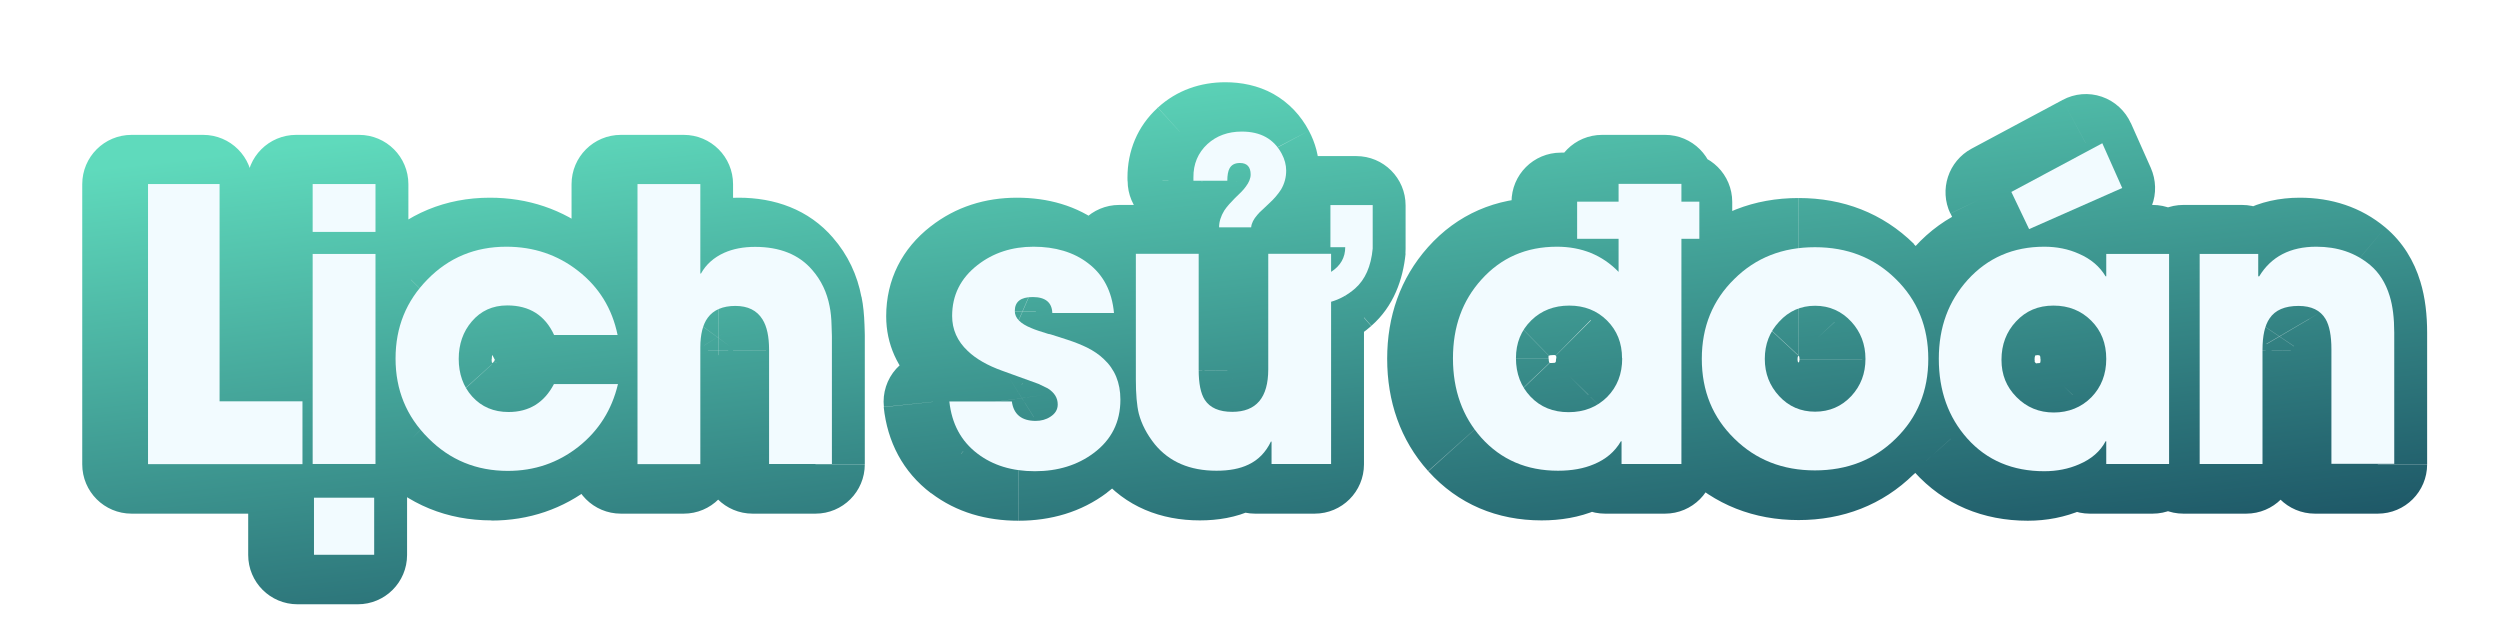 <svg width="152" height="39" viewBox="0 0 152 39" fill="none" xmlns="http://www.w3.org/2000/svg">
<g filter="url(#filter0_d_3812_15292)">
<path d="M8 27.23V10.2H12.35V23.41H17.39V27.23H8ZM18.01 13.11V10.2H21.83V13.11H18.01ZM18.01 27.23V14.46H21.83V27.23H18.01ZM18.09 32.74V29.27H21.75V32.74H18.09ZM36.57 22.37C36.2 23.93 35.4 25.2 34.16 26.18C32.92 27.15 31.5 27.64 29.88 27.64C27.97 27.64 26.36 26.98 25.04 25.65C23.71 24.33 23.05 22.72 23.05 20.81C23.05 18.9 23.7 17.31 24.99 16C26.29 14.67 27.89 14.01 29.79 14.01C31.44 14.01 32.9 14.5 34.15 15.48C35.42 16.47 36.22 17.77 36.55 19.38H32.69C32.14 18.18 31.19 17.58 29.84 17.58C28.95 17.58 28.23 17.91 27.68 18.56C27.16 19.17 26.89 19.93 26.89 20.83C26.89 21.73 27.16 22.51 27.71 23.12C28.28 23.75 29.02 24.06 29.92 24.06C31.17 24.06 32.09 23.49 32.68 22.36H36.57V22.37ZM45.76 27.23V20.29C45.76 19.49 45.63 18.87 45.36 18.44C45.02 17.89 44.47 17.62 43.71 17.62C42.95 17.62 42.38 17.86 42.03 18.34C41.73 18.75 41.58 19.35 41.58 20.15V27.24H37.76V10.2H41.58V15.64H41.62C41.93 15.08 42.41 14.66 43.04 14.38C43.58 14.14 44.2 14.02 44.92 14.02C46.43 14.02 47.59 14.49 48.39 15.42C48.94 16.05 49.29 16.79 49.45 17.63C49.52 17.97 49.56 18.36 49.57 18.82C49.57 19 49.58 19.21 49.59 19.45V27.22H45.77L45.76 27.23ZM67.12 23.32C67.12 24.68 66.58 25.76 65.49 26.57C64.51 27.3 63.32 27.67 61.92 27.67C60.52 27.67 59.36 27.31 58.43 26.6C57.43 25.84 56.87 24.79 56.72 23.43H60.52C60.63 24.22 61.12 24.61 61.97 24.61C62.3 24.61 62.6 24.53 62.86 24.36C63.16 24.17 63.31 23.92 63.31 23.61C63.31 23.21 63.11 22.89 62.7 22.63L62.14 22.36L59.93 21.56C59.04 21.24 58.34 20.84 57.84 20.36C57.2 19.76 56.89 19.05 56.89 18.23C56.89 16.96 57.41 15.93 58.44 15.13C59.39 14.39 60.53 14.02 61.84 14.02C63.15 14.02 64.28 14.35 65.15 15.02C66.09 15.73 66.61 16.74 66.73 18.05H62.98C62.96 17.41 62.56 17.08 61.79 17.08C61.06 17.08 60.7 17.36 60.7 17.93C60.7 18.36 61.04 18.7 61.71 18.97C61.93 19.07 62.28 19.18 62.73 19.32C62.77 19.32 62.82 19.34 62.88 19.35L63.91 19.68C64.37 19.83 64.76 19.99 65.09 20.15C65.49 20.35 65.83 20.58 66.11 20.85C66.78 21.47 67.12 22.29 67.12 23.31V23.32ZM77.2 9.38C77.2 9.79 77.1 10.17 76.89 10.53C76.8 10.67 76.69 10.82 76.56 10.97C76.46 11.09 76.33 11.22 76.18 11.36L75.8 11.72C75.65 11.85 75.53 11.97 75.45 12.07C75.22 12.33 75.09 12.59 75.07 12.83H73.12C73.12 12.49 73.23 12.15 73.43 11.82C73.51 11.69 73.62 11.56 73.74 11.42C73.83 11.32 73.95 11.19 74.09 11.05L74.45 10.7C74.58 10.57 74.68 10.45 74.75 10.35C74.94 10.1 75.04 9.85 75.04 9.62C75.04 9.16 74.82 8.92 74.39 8.92C74.08 8.92 73.87 9.03 73.75 9.26C73.67 9.41 73.62 9.66 73.62 10H71.56V9.8C71.55 8.98 71.84 8.3 72.41 7.77C72.97 7.26 73.67 7.01 74.5 7.01C75.65 7.01 76.45 7.46 76.93 8.36C77.11 8.7 77.2 9.04 77.2 9.39V9.38ZM79.93 17.37V27.23H76.31V25.87H76.27C75.96 26.52 75.5 26.99 74.9 27.27C74.38 27.52 73.74 27.64 72.96 27.64C71.34 27.64 70.08 27.1 69.21 26.03C68.73 25.43 68.41 24.81 68.24 24.17C68.12 23.68 68.06 22.99 68.06 22.09V14.45H71.88V21.51C71.88 22.33 72 22.94 72.25 23.33C72.57 23.82 73.13 24.06 73.92 24.06C75.38 24.06 76.11 23.2 76.11 21.47V14.45H79.93V15.55C80.51 15.18 80.79 14.67 80.79 14.05H79.89V11.49H82.46V14.13C82.36 15.22 82 16.02 81.39 16.56C80.94 16.95 80.45 17.22 79.92 17.37H79.93ZM97.62 20.79C97.62 19.87 97.32 19.11 96.71 18.5C96.1 17.89 95.33 17.59 94.41 17.59C93.49 17.59 92.71 17.89 92.1 18.49C91.48 19.1 91.17 19.86 91.17 20.79C91.17 21.72 91.47 22.51 92.06 23.13C92.66 23.76 93.43 24.07 94.37 24.07C95.31 24.07 96.1 23.76 96.72 23.14C97.33 22.52 97.63 21.74 97.63 20.79H97.62ZM101.23 13.54V27.23H97.59V25.85H97.55C97.18 26.49 96.63 26.95 95.9 27.25C95.29 27.51 94.56 27.64 93.73 27.64C91.82 27.64 90.27 26.97 89.07 25.64C87.92 24.35 87.34 22.74 87.34 20.81C87.34 18.88 87.91 17.31 89.06 16.03C90.26 14.69 91.79 14.02 93.66 14.02C95.17 14.02 96.42 14.53 97.41 15.55V13.54H94.89V11.28H97.41V10.2H101.23V11.28H102.32V13.54H101.23ZM116.24 20.84C116.24 22.79 115.58 24.4 114.26 25.69C112.95 26.98 111.31 27.62 109.35 27.62C107.39 27.62 105.76 26.98 104.45 25.69C103.13 24.4 102.47 22.79 102.47 20.84C102.47 18.89 103.13 17.26 104.45 15.98C105.75 14.69 107.38 14.05 109.35 14.05C111.32 14.05 112.95 14.69 114.26 15.98C115.58 17.27 116.24 18.89 116.24 20.84ZM112.42 20.84C112.42 19.96 112.13 19.2 111.56 18.58C110.97 17.94 110.23 17.61 109.36 17.61C108.49 17.61 107.76 17.93 107.17 18.58C106.59 19.2 106.3 19.95 106.3 20.84C106.3 21.73 106.59 22.47 107.17 23.1C107.76 23.74 108.49 24.05 109.36 24.05C110.23 24.05 110.97 23.73 111.56 23.1C112.14 22.47 112.42 21.72 112.42 20.84ZM127.06 27.23V25.85H127.02C126.7 26.46 126.16 26.93 125.41 27.25C124.77 27.53 124.06 27.67 123.29 27.67C121.36 27.67 119.8 27.01 118.61 25.68C117.46 24.39 116.88 22.78 116.88 20.84C116.88 18.9 117.47 17.33 118.64 16.03C119.86 14.69 121.41 14.02 123.29 14.02C124.05 14.02 124.76 14.16 125.4 14.45C126.12 14.76 126.66 15.22 127.02 15.82H127.06V14.46H130.88V27.23H127.06ZM127.06 20.84C127.06 19.9 126.76 19.13 126.15 18.52C125.54 17.91 124.78 17.6 123.85 17.6C122.92 17.6 122.17 17.92 121.57 18.57C120.99 19.19 120.69 19.97 120.69 20.89C120.69 21.81 120.99 22.54 121.6 23.16C122.22 23.79 122.98 24.1 123.87 24.1C124.76 24.1 125.55 23.79 126.16 23.17C126.76 22.55 127.06 21.77 127.06 20.85V20.84ZM122.37 12.94L121.29 10.68L126.82 7.72L128.03 10.44L122.37 12.94ZM140.75 27.23V20.26C140.75 19.43 140.63 18.81 140.39 18.41C140.08 17.89 139.54 17.62 138.75 17.62C137.92 17.62 137.33 17.87 136.99 18.38C136.7 18.8 136.56 19.44 136.56 20.29V27.23H132.74V14.46H136.3V15.82H136.36C137.09 14.62 138.25 14.02 139.83 14.02C141.13 14.02 142.22 14.39 143.1 15.13C143.65 15.59 144.05 16.22 144.29 17.01C144.48 17.62 144.57 18.37 144.57 19.24V27.22H140.75V27.23Z" fill="#FFF8F2"/>
<path d="M8 27.23H5C5 28.89 6.34 30.23 8 30.23V27.23ZM8 10.2V7.2C6.34 7.2 5 8.54 5 10.2H8ZM12.35 10.2H15.35C15.35 8.54 14.01 7.2 12.35 7.2V10.2ZM12.35 23.41H9.35C9.35 25.07 10.69 26.41 12.35 26.41V23.41ZM17.39 23.41H20.39C20.39 21.75 19.05 20.41 17.39 20.41V23.41ZM17.39 27.23V30.23C19.05 30.23 20.39 28.89 20.39 27.23H17.39ZM11 27.23V10.2H5V27.23H11ZM8 13.2H12.35V7.2H8V13.2ZM9.35 10.2V23.41H15.35V10.2H9.35ZM12.35 26.41H17.39V20.41H12.35V26.41ZM14.39 23.41V27.23H20.39V23.41H14.39ZM17.39 24.23H8V30.23H17.39V24.23ZM18.01 13.11H15.01C15.01 14.77 16.35 16.11 18.01 16.11V13.11ZM18.01 10.2V7.2C16.35 7.2 15.01 8.54 15.01 10.2H18.01ZM21.83 10.2H24.83C24.83 8.54 23.49 7.2 21.83 7.2V10.2ZM21.83 13.11V16.11C23.49 16.11 24.83 14.77 24.83 13.11H21.83ZM18.01 27.23H15.01C15.01 28.89 16.35 30.23 18.01 30.23V27.23ZM18.01 14.46V11.46C16.35 11.46 15.01 12.8 15.01 14.46H18.01ZM21.83 14.46H24.83C24.83 12.8 23.49 11.46 21.83 11.46V14.46ZM21.83 27.23V30.23C23.49 30.23 24.83 28.89 24.83 27.23H21.83ZM18.09 32.74H15.09C15.09 34.4 16.43 35.74 18.09 35.74V32.74ZM18.09 29.27V26.27C16.43 26.27 15.09 27.61 15.09 29.27H18.09ZM21.75 29.27H24.75C24.75 27.61 23.41 26.27 21.75 26.27V29.27ZM21.75 32.74V35.74C23.41 35.74 24.75 34.4 24.75 32.74H21.75ZM21.01 13.11V10.2H15.01V13.11H21.01ZM18.01 13.2H21.83V7.2H18.01V13.2ZM18.83 10.2V13.11H24.83V10.2H18.83ZM21.83 10.11H18.01V16.11H21.83V10.11ZM21.01 27.23V14.46H15.01V27.23H21.01ZM18.01 17.46H21.83V11.46H18.01V17.46ZM18.83 14.46V27.23H24.83V14.46H18.83ZM21.83 24.23H18.01V30.23H21.83V24.23ZM21.09 32.74V29.27H15.09V32.74H21.09ZM18.09 32.27H21.75V26.27H18.09V32.27ZM18.75 29.27V32.74H24.75V29.27H18.75ZM21.75 29.74H18.09V35.74H21.75V29.74ZM36.57 22.37L39.49 23.06C39.7 22.17 39.49 21.23 38.92 20.51C38.35 19.79 37.48 19.37 36.57 19.37V22.37ZM25.04 25.65L27.17 23.53H27.16L25.04 25.65ZM24.99 16.01L27.12 18.12L24.98 16.01H24.99ZM34.15 15.49L32.3 17.85C32.3 17.85 32.3 17.85 32.31 17.85L34.15 15.48V15.49ZM36.55 19.39V22.39C37.45 22.39 38.3 21.98 38.87 21.29C39.44 20.59 39.67 19.67 39.48 18.79L36.54 19.39H36.55ZM32.69 19.39L29.97 20.65C30.46 21.71 31.52 22.39 32.69 22.39V19.39ZM27.68 18.57L29.96 20.52C29.96 20.52 29.97 20.51 29.98 20.5L27.68 18.57ZM27.71 23.13L25.48 25.14L27.7 23.13H27.71ZM32.69 22.37V19.37C31.57 19.37 30.55 19.99 30.03 20.98L32.69 22.37ZM33.65 21.69C33.44 22.6 33 23.27 32.3 23.83L36.02 28.54C37.8 27.13 38.98 25.28 39.5 23.07L33.66 21.69H33.65ZM32.3 23.83C31.61 24.37 30.84 24.65 29.88 24.65V30.65C32.15 30.65 34.24 29.95 36.02 28.55L32.31 23.84L32.3 23.83ZM29.88 24.64C28.75 24.64 27.91 24.28 27.17 23.54L22.92 27.77C24.81 29.68 27.2 30.64 29.89 30.64V24.64H29.88ZM27.15 23.53C26.4 22.79 26.05 21.95 26.05 20.82H20.05C20.05 23.51 21.02 25.89 22.92 27.79L27.15 23.54V23.53ZM26.05 20.81C26.05 19.68 26.4 18.84 27.13 18.11L22.86 13.89C20.99 15.78 20.05 18.15 20.05 20.81H26.05ZM27.13 18.11C27.86 17.37 28.68 17.02 29.79 17.02V11.02C27.11 11.02 24.73 11.99 22.86 13.9L27.14 18.11H27.13ZM29.79 17.02C30.8 17.02 31.6 17.3 32.3 17.85L36 13.13C34.2 11.72 32.09 11.02 29.79 11.02V17.02ZM32.31 17.86C33 18.4 33.43 19.07 33.61 19.99L39.49 18.79C39.02 16.49 37.84 14.56 35.99 13.12L32.31 17.86ZM36.55 16.39H32.69V22.39H36.55V16.39ZM35.41 18.13C34.93 17.1 34.2 16.16 33.16 15.5C32.12 14.84 30.96 14.59 29.84 14.59V20.59C29.96 20.59 30.01 20.6 30.02 20.61C30.02 20.61 30 20.61 29.96 20.58C29.92 20.56 29.9 20.53 29.9 20.53C29.9 20.53 29.93 20.56 29.97 20.65L35.42 18.13H35.41ZM29.83 14.59C28.1 14.59 26.52 15.27 25.38 16.64L29.98 20.5C29.98 20.5 29.98 20.5 29.96 20.52C29.94 20.54 29.91 20.56 29.87 20.57C29.84 20.59 29.81 20.59 29.8 20.59C29.79 20.59 29.8 20.59 29.84 20.59V14.59H29.83ZM25.4 16.62C24.36 17.84 23.9 19.31 23.9 20.84H29.9C29.9 20.68 29.92 20.61 29.93 20.58C29.93 20.56 29.95 20.54 29.97 20.52L25.41 16.62H25.4ZM23.89 20.84C23.89 22.4 24.37 23.91 25.48 25.14L29.94 21.12C29.94 21.12 29.93 21.1 29.92 21.09C29.92 21.07 29.89 21 29.89 20.84H23.89ZM25.49 25.14C26.67 26.44 28.24 27.07 29.93 27.07V21.07C29.88 21.07 29.85 21.07 29.85 21.07C29.85 21.07 29.85 21.07 29.88 21.08C29.89 21.08 29.9 21.08 29.91 21.1C29.92 21.1 29.93 21.11 29.94 21.12C29.96 21.13 29.96 21.14 29.95 21.12L25.5 25.15L25.49 25.14ZM29.92 27.07C31.01 27.07 32.11 26.82 33.12 26.2C34.12 25.59 34.84 24.72 35.34 23.76L30.02 20.98C29.97 21.07 29.94 21.11 29.93 21.12C29.93 21.12 29.93 21.11 29.97 21.09C30 21.07 30.03 21.06 30.03 21.06C30.03 21.06 30 21.06 29.91 21.06V27.06L29.92 27.07ZM32.69 25.37H36.58V19.37H32.69V25.37ZM45.76 27.23H42.76C42.76 28.89 44.1 30.23 45.76 30.23V27.23ZM42.02 18.33L39.6 16.55L42.03 18.33H42.02ZM41.57 27.23V30.23C43.23 30.23 44.57 28.89 44.57 27.23H41.57ZM37.75 27.23H34.75C34.75 28.89 36.09 30.23 37.75 30.23V27.23ZM37.75 10.2V7.2C36.09 7.2 34.75 8.54 34.75 10.2H37.75ZM41.57 10.2H44.57C44.57 8.54 43.23 7.2 41.57 7.2V10.2ZM41.57 15.64H38.57C38.57 17.3 39.91 18.64 41.57 18.64V15.64ZM41.62 15.64V18.64C42.71 18.64 43.71 18.05 44.24 17.11L41.62 15.64ZM43.03 14.38L44.24 17.13L43.02 14.38H43.03ZM48.38 15.42L46.1 17.37C46.1 17.37 46.1 17.38 46.11 17.39L48.37 15.42H48.38ZM49.43 17.64L46.48 18.19C46.48 18.19 46.48 18.22 46.48 18.23L49.42 17.64H49.43ZM49.56 18.83L46.56 18.93C46.56 18.93 46.56 18.95 46.56 18.96L49.56 18.84V18.83ZM49.58 19.45H52.58C52.58 19.45 52.58 19.39 52.58 19.36L49.58 19.45ZM49.58 27.23V30.23C51.24 30.23 52.58 28.89 52.58 27.23H49.58ZM48.76 27.23V20.29H42.76V27.23H48.76ZM48.76 20.29C48.76 19.22 48.59 17.96 47.9 16.85L42.8 20.01C42.72 19.88 42.71 19.81 42.72 19.86C42.73 19.91 42.75 20.04 42.75 20.28H48.75L48.76 20.29ZM47.91 16.86C46.92 15.25 45.28 14.61 43.71 14.61V20.61C43.71 20.61 43.59 20.61 43.36 20.5C43.11 20.38 42.92 20.18 42.81 20L47.92 16.85L47.91 16.86ZM43.7 14.61C42.29 14.61 40.68 15.08 39.6 16.55L44.44 20.1C44.29 20.31 44.08 20.46 43.88 20.54C43.7 20.61 43.62 20.6 43.7 20.6V14.6V14.61ZM39.59 16.57C38.76 17.71 38.57 19.05 38.57 20.14H44.57C44.57 20.03 44.57 19.96 44.58 19.9C44.58 19.84 44.59 19.82 44.59 19.82C44.59 19.82 44.56 19.93 44.44 20.1L39.59 16.57ZM38.57 20.14V27.23H44.57V20.14H38.57ZM41.57 24.23H37.75V30.23H41.57V24.23ZM40.75 27.23V10.2H34.75V27.23H40.75ZM37.75 13.2H41.57V7.2H37.75V13.2ZM38.57 10.2V15.64H44.57V10.2H38.57ZM41.57 18.64H41.61V12.64H41.57V18.64ZM44.23 17.1C44.23 17.1 44.23 17.1 44.23 17.11L44.21 17.13C44.21 17.13 44.23 17.12 44.26 17.11L41.84 11.62C40.66 12.14 39.67 12.99 39.02 14.16L44.26 17.09L44.23 17.1ZM44.25 17.12C44.33 17.08 44.53 17.02 44.91 17.02V11.02C43.86 11.02 42.81 11.2 41.82 11.64L44.26 17.12H44.25ZM44.91 17.02C45.76 17.02 46 17.25 46.1 17.37L50.66 13.47C49.16 11.72 47.08 11.02 44.91 11.02V17.02ZM46.11 17.39C46.29 17.6 46.42 17.84 46.48 18.18L52.38 17.08C52.13 15.73 51.55 14.49 50.64 13.45L46.11 17.39ZM46.49 18.22C46.52 18.35 46.55 18.58 46.56 18.92L52.56 18.72C52.54 18.15 52.49 17.58 52.38 17.04L46.5 18.22H46.49ZM46.56 18.95C46.56 19.12 46.57 19.32 46.58 19.55L52.58 19.36C52.58 19.11 52.56 18.89 52.56 18.7L46.57 18.95H46.56ZM46.58 19.45V27.22H52.58V19.45H46.58ZM49.58 24.23H45.76V30.23H49.58V24.23ZM65.49 26.56L63.7 24.15L65.5 26.56H65.49ZM58.43 26.6L60.25 24.21L58.44 26.6H58.43ZM56.72 23.43V20.43C55.87 20.43 55.06 20.79 54.49 21.42C53.92 22.05 53.65 22.9 53.74 23.74L56.72 23.43ZM60.52 23.43L63.49 23.01C63.28 21.53 62.01 20.43 60.52 20.43V23.43ZM62.85 24.36L61.26 21.82L62.86 24.36H62.85ZM62.7 22.63L64.3 20.09C64.2 20.03 64.1 19.97 64 19.92L62.7 22.62V22.63ZM62.14 22.36L63.44 19.66C63.35 19.62 63.25 19.58 63.16 19.54L62.14 22.36ZM57.83 20.36L59.9 18.19C59.9 18.19 59.89 18.18 59.88 18.17L57.82 20.35L57.83 20.36ZM65.15 15.02L63.32 17.4H63.33L65.15 15.02ZM66.73 18.05V21.05C67.57 21.05 68.38 20.7 68.95 20.07C69.52 19.45 69.8 18.61 69.72 17.77L66.73 18.04V18.05ZM62.98 18.05L59.98 18.15C60.04 19.77 61.36 21.05 62.98 21.05V18.05ZM61.71 18.98L62.9 16.23C62.9 16.23 62.85 16.21 62.82 16.2L61.71 18.99V18.98ZM62.73 19.33L61.88 22.21C61.97 22.24 62.05 22.26 62.14 22.27L62.73 19.33ZM62.88 19.36L63.78 16.5C63.72 16.48 63.66 16.47 63.61 16.45L62.88 19.36ZM63.91 19.69L64.84 16.84C64.84 16.84 64.82 16.84 64.81 16.83L63.91 19.69ZM66.11 20.86L64.05 23.04C64.05 23.04 64.07 23.06 64.08 23.07L66.11 20.86ZM64.12 23.32C64.12 23.73 64.02 23.92 63.7 24.16L67.28 28.97C69.13 27.59 70.12 25.62 70.12 23.32H64.12ZM63.7 24.16C63.31 24.45 62.77 24.66 61.93 24.66V30.66C63.88 30.66 65.73 30.14 67.3 28.96L63.71 24.16H63.7ZM61.92 24.66C61.06 24.66 60.56 24.45 60.24 24.2L56.61 28.98C58.16 30.16 59.99 30.66 61.92 30.66V24.66ZM60.24 24.21C59.97 24 59.77 23.73 59.7 23.12L53.73 23.75C53.95 25.85 54.89 27.69 56.61 28.99L60.24 24.21ZM56.72 26.43H60.52V20.43H56.72V26.43ZM57.55 23.85C57.68 24.78 58.1 25.84 59.07 26.64C60.02 27.41 61.1 27.61 61.97 27.61V21.61C61.97 21.61 62.4 21.61 62.86 21.99C63.35 22.39 63.47 22.87 63.49 23.01L57.55 23.86V23.85ZM61.97 27.61C62.83 27.61 63.68 27.39 64.45 26.9L61.26 21.82C61.37 21.75 61.5 21.69 61.63 21.66C61.76 21.62 61.88 21.61 61.97 21.61V27.61ZM64.44 26.91C65.49 26.25 66.3 25.1 66.3 23.61H60.3C60.3 23.27 60.39 22.87 60.61 22.5C60.83 22.14 61.09 21.93 61.26 21.82L64.44 26.91ZM66.3 23.61C66.3 21.96 65.36 20.77 64.29 20.09L61.09 25.17C61 25.11 60.79 24.96 60.59 24.65C60.39 24.32 60.29 23.95 60.29 23.61H66.29H66.3ZM64 19.93L63.44 19.66L60.84 25.07L61.4 25.34L64 19.93ZM63.15 19.54L60.94 18.74L58.91 24.38L61.12 25.18L63.15 19.54ZM60.94 18.74C60.31 18.51 60.01 18.3 59.9 18.19L55.76 22.53C56.65 23.38 57.75 23.97 58.9 24.38L60.94 18.74ZM59.89 18.18L59.84 18.13C59.84 18.13 59.84 18.13 59.86 18.16C59.86 18.18 59.88 18.2 59.88 18.22C59.88 18.24 59.88 18.24 59.88 18.23H53.88C53.88 19.94 54.58 21.42 55.78 22.55L59.89 18.18ZM59.88 18.23C59.88 17.93 59.94 17.76 60.27 17.5L56.59 12.76C54.85 14.11 53.88 16 53.88 18.23H59.88ZM60.27 17.5C60.64 17.21 61.11 17.02 61.83 17.02V11.02C59.91 11.02 58.11 11.57 56.58 12.77L60.27 17.5ZM61.83 17.02C62.66 17.02 63.08 17.22 63.32 17.4L66.97 12.64C65.47 11.49 63.68 11.02 61.83 11.02V17.02ZM63.33 17.41C63.51 17.55 63.69 17.74 63.74 18.33L69.71 17.78C69.52 15.74 68.64 13.92 66.95 12.63L63.32 17.41H63.33ZM66.73 15.05H62.98V21.05H66.73V15.05ZM65.98 17.95C65.95 17 65.6 15.85 64.56 15C63.61 14.23 62.53 14.09 61.79 14.09V20.09C61.79 20.09 61.67 20.09 61.5 20.04C61.32 19.99 61.05 19.88 60.77 19.66C60.13 19.14 59.99 18.46 59.98 18.16L65.98 17.95ZM61.79 14.08C61.12 14.08 60.06 14.2 59.12 14.93C58.04 15.77 57.7 16.96 57.7 17.93H63.7C63.7 18.1 63.67 18.39 63.53 18.73C63.38 19.09 63.13 19.41 62.82 19.65C62.52 19.88 62.24 19.99 62.07 20.03C61.9 20.07 61.79 20.07 61.79 20.07V14.07V14.08ZM57.7 17.94C57.7 20.32 59.66 21.39 60.6 21.77L62.83 16.2C62.71 16.15 62.88 16.2 63.11 16.44C63.24 16.57 63.4 16.78 63.52 17.05C63.64 17.33 63.71 17.64 63.71 17.94H57.71H57.7ZM60.52 21.74C60.92 21.91 61.4 22.07 61.89 22.21L63.59 16.46C63.16 16.33 62.96 16.26 62.91 16.24L60.52 21.75V21.74ZM62.14 22.27H62.12C62.12 22.27 62.13 22.27 62.15 22.27L63.61 16.45C63.53 16.43 63.43 16.41 63.32 16.38L62.14 22.26V22.27ZM61.97 22.23L63 22.56L64.8 16.84L63.77 16.51L61.97 22.23ZM62.98 22.54C63.34 22.66 63.59 22.76 63.75 22.84L66.43 17.47C65.94 17.22 65.4 17.01 64.84 16.83L62.97 22.53L62.98 22.54ZM63.75 22.85C63.94 22.94 64.02 23.02 64.05 23.04L68.17 18.68C67.64 18.18 67.05 17.79 66.43 17.48L63.75 22.85ZM64.08 23.06L64.1 23.08C64.1 23.08 64.1 23.1 64.11 23.13C64.11 23.17 64.12 23.23 64.12 23.32H70.12C70.12 21.57 69.5 19.91 68.14 18.66L64.07 23.07L64.08 23.06ZM76.88 10.53L79.42 12.13C79.42 12.13 79.45 12.09 79.46 12.06L76.88 10.52V10.53ZM76.56 10.96L78.82 12.94C78.82 12.94 78.84 12.92 78.85 12.91L76.56 10.97V10.96ZM76.17 11.36L78.23 13.54H78.24L76.17 11.36ZM75.79 11.72L77.8 13.95C77.8 13.95 77.83 13.92 77.85 13.9L75.79 11.72ZM75.44 12.06L77.69 14.05C77.69 14.05 77.72 14.02 77.73 14L75.44 12.06ZM75.06 12.83V15.83C76.61 15.83 77.91 14.65 78.05 13.1L75.06 12.83ZM73.11 12.83L70.11 12.76C70.09 13.57 70.4 14.35 70.96 14.92C71.52 15.5 72.3 15.82 73.1 15.82V12.82L73.11 12.83ZM73.42 11.82L70.9 10.19C70.9 10.19 70.87 10.23 70.86 10.25L73.42 11.82ZM73.74 11.41L75.98 13.41C75.98 13.41 76.01 13.38 76.02 13.36L73.74 11.41ZM74.09 11.04L72 8.89C72 8.89 71.98 8.91 71.97 8.92L74.09 11.04ZM74.44 10.69L76.53 12.84C76.53 12.84 76.59 12.78 76.62 12.75L74.44 10.69ZM73.75 9.26L76.38 10.71C76.38 10.71 76.39 10.69 76.4 10.68L73.75 9.27V9.26ZM73.61 10V13C75.24 13 76.57 11.7 76.61 10.07L73.61 10ZM71.56 10H68.56C68.56 11.66 69.9 13 71.56 13V10ZM71.56 9.9H74.56C74.56 9.79 74.56 9.68 74.54 9.57L71.56 9.9ZM71.55 9.8H68.55C68.55 9.91 68.55 10.02 68.57 10.13L71.55 9.8ZM72.41 7.76L70.39 5.54C70.39 5.54 70.38 5.55 70.37 5.56L72.4 7.77L72.41 7.76ZM76.93 8.35L74.27 9.74C74.27 9.74 74.27 9.75 74.27 9.76L76.92 8.35H76.93ZM79.93 17.37L79.12 14.48C77.83 14.84 76.93 16.02 76.93 17.37H79.93ZM79.93 27.23V30.23C81.59 30.23 82.93 28.89 82.93 27.23H79.93ZM76.31 27.23H73.31C73.31 28.89 74.65 30.23 76.31 30.23V27.23ZM76.31 25.87H79.31C79.31 24.21 77.97 22.87 76.31 22.87V25.87ZM76.26 25.87V22.87C75.11 22.87 74.06 23.53 73.56 24.57L76.26 25.87ZM69.2 26.04L66.86 27.91C66.86 27.91 66.87 27.93 66.88 27.94L69.2 26.04ZM68.23 24.17L65.32 24.89C65.32 24.89 65.32 24.91 65.32 24.92L68.23 24.18V24.17ZM68.05 14.46V11.46C66.39 11.46 65.05 12.8 65.05 14.46H68.05ZM71.87 14.46H74.87C74.87 12.8 73.53 11.46 71.87 11.46V14.46ZM72.24 23.34L69.71 24.95C69.71 24.95 69.73 24.98 69.74 25L72.24 23.34ZM76.11 14.46V11.46C74.45 11.46 73.11 12.8 73.11 14.46H76.11ZM79.93 14.46H82.93C82.93 12.8 81.59 11.46 79.93 11.46V14.46ZM79.93 15.56H76.93C76.93 16.66 77.53 17.67 78.5 18.2C79.47 18.72 80.64 18.68 81.57 18.08L79.94 15.56H79.93ZM80.79 14.05H83.79C83.79 12.39 82.45 11.05 80.79 11.05V14.05ZM79.89 14.05H76.89C76.89 15.71 78.23 17.05 79.89 17.05V14.05ZM79.89 11.49V8.49C78.23 8.49 76.89 9.83 76.89 11.49H79.89ZM82.46 11.49H85.46C85.46 9.83 84.12 8.49 82.46 8.49V11.49ZM82.46 14.13L85.45 14.42C85.45 14.32 85.46 14.23 85.46 14.13H82.46ZM81.4 16.56L83.36 18.83C83.36 18.83 83.36 18.83 83.37 18.82L81.39 16.56H81.4ZM74.2 9.38C74.2 9.33 74.2 9.26 74.23 9.18C74.25 9.1 74.28 9.04 74.31 8.99L79.46 12.06C79.95 11.24 80.2 10.33 80.2 9.38H74.2ZM74.35 8.92C74.35 8.92 74.33 8.96 74.27 9.02L78.84 12.91C79.04 12.67 79.24 12.41 79.42 12.13L74.35 8.93V8.92ZM74.3 8.99C74.3 8.99 74.21 9.09 74.11 9.18L78.24 13.53C78.44 13.34 78.63 13.14 78.81 12.94L74.29 8.99H74.3ZM74.12 9.17L73.74 9.53L77.85 13.9L78.23 13.54L74.12 9.17ZM73.79 9.49C73.59 9.67 73.36 9.89 73.16 10.13L77.74 14.01C77.74 14.01 77.72 14.04 77.71 14.04C77.72 14.03 77.75 14 77.79 13.96L73.78 9.5L73.79 9.49ZM73.2 10.08C72.71 10.63 72.18 11.46 72.08 12.56L78.06 13.1C78.01 13.7 77.72 14.03 77.7 14.05L73.21 10.07L73.2 10.08ZM75.06 9.83H73.11V15.83H75.06V9.83ZM76.11 12.89C76.11 13 76.09 13.11 76.06 13.21C76.03 13.3 76 13.36 75.98 13.39L70.87 10.25C70.42 10.98 70.13 11.83 70.11 12.76L76.11 12.89ZM75.94 13.45C75.94 13.45 75.92 13.47 75.93 13.47C75.93 13.47 75.95 13.45 75.97 13.42L71.5 9.42C71.29 9.65 71.09 9.91 70.9 10.19L75.94 13.45ZM76.02 13.37C76.02 13.37 76.1 13.28 76.21 13.17L71.97 8.93C71.8 9.1 71.62 9.29 71.47 9.47L76.03 13.37H76.02ZM76.17 13.2L76.53 12.85L72.36 8.54L72 8.89L76.17 13.2ZM76.63 12.75C76.8 12.57 76.97 12.38 77.13 12.17L72.37 8.51C72.37 8.51 72.37 8.51 72.35 8.53C72.33 8.55 72.3 8.58 72.26 8.63L76.62 12.75H76.63ZM77.13 12.17C77.58 11.59 78.04 10.72 78.04 9.62H72.04C72.04 8.98 72.31 8.6 72.36 8.53L77.13 12.17ZM78.04 9.62C78.04 8.97 77.89 7.93 77.07 7.05C76.21 6.13 75.12 5.93 74.39 5.93V11.93C74.09 11.93 73.33 11.84 72.69 11.15C72.08 10.5 72.04 9.81 72.04 9.62H78.04ZM74.39 5.92C73.25 5.92 71.86 6.42 71.1 7.85L76.39 10.67C76.18 11.06 75.85 11.42 75.39 11.66C74.96 11.88 74.59 11.92 74.38 11.92V5.92H74.39ZM71.12 7.81C70.67 8.63 70.62 9.5 70.61 9.93L76.61 10.06C76.61 9.99 76.61 10.01 76.61 10.09C76.61 10.13 76.59 10.21 76.56 10.3C76.53 10.4 76.48 10.54 76.39 10.7L71.13 7.81H71.12ZM73.61 7H71.55V13H73.61V7ZM74.56 10V9.98V9.96V9.94V9.92V9.9V9.88L68.56 9.87V9.89V9.91V9.93V9.95V9.97V9.99L74.56 10ZM74.54 9.57V9.47L68.57 10.13V10.23L74.54 9.57ZM74.55 9.8C74.55 9.8 74.55 9.76 74.55 9.78C74.55 9.79 74.55 9.82 74.53 9.85C74.52 9.88 74.5 9.91 74.48 9.94C74.46 9.96 74.45 9.98 74.45 9.97L70.38 5.56C69.15 6.69 68.55 8.18 68.55 9.8H74.55ZM74.43 9.99C74.43 9.99 74.43 9.99 74.42 9.99C74.41 9.99 74.4 10 74.39 10C74.39 10 74.39 10 74.4 10C74.42 10 74.45 10 74.5 10V4C73 4 71.56 4.48 70.4 5.54L74.43 9.99ZM74.5 10C74.68 10 74.64 10.03 74.5 9.96C74.43 9.92 74.37 9.88 74.33 9.82C74.28 9.77 74.26 9.74 74.27 9.74L79.58 6.95C79.1 6.04 78.38 5.25 77.42 4.71C76.48 4.19 75.46 4 74.5 4V10ZM74.28 9.76C74.28 9.76 74.24 9.69 74.23 9.62C74.21 9.55 74.2 9.47 74.2 9.39H80.2C80.2 8.5 79.97 7.68 79.58 6.95L74.29 9.77L74.28 9.76ZM76.93 17.37V27.23H82.93V17.37H76.93ZM79.93 24.23H76.31V30.23H79.93V24.23ZM79.31 27.23V25.87H73.31V27.23H79.31ZM76.31 22.87H76.27V28.87H76.31V22.87ZM73.56 24.56C73.56 24.56 73.53 24.61 73.53 24.62C73.53 24.62 73.55 24.6 73.57 24.59C73.58 24.58 73.6 24.57 73.6 24.57L76.17 29.99C77.44 29.38 78.37 28.39 78.95 27.18L73.55 24.57L73.56 24.56ZM73.6 24.56C73.6 24.56 73.43 24.64 72.95 24.64V30.64C74.02 30.64 75.15 30.47 76.19 29.98L73.6 24.57V24.56ZM72.95 24.64C72.05 24.64 71.72 24.38 71.52 24.13L66.88 27.93C68.43 29.82 70.6 30.64 72.95 30.64V24.64ZM71.54 24.16C71.29 23.84 71.18 23.6 71.14 23.43L65.33 24.92C65.62 26.04 66.16 27.03 66.86 27.91L71.55 24.16H71.54ZM71.15 23.45C71.12 23.31 71.06 22.9 71.06 22.09H65.06C65.06 23.07 65.12 24.05 65.33 24.88L71.16 23.45H71.15ZM71.05 22.09V14.45H65.05V22.09H71.05ZM68.05 17.46H71.87V11.46H68.05V17.46ZM68.87 14.46V21.52H74.87V14.46H68.87ZM68.87 21.52C68.87 22.52 69 23.83 69.71 24.95L74.78 21.74C74.85 21.84 74.88 21.93 74.9 21.97C74.92 22.01 74.92 22.03 74.91 22C74.91 21.98 74.9 21.93 74.89 21.85C74.89 21.77 74.88 21.66 74.88 21.53H68.88L68.87 21.52ZM69.74 25C70.81 26.61 72.51 27.07 73.92 27.07V21.07C73.82 21.07 73.92 21.05 74.11 21.14C74.34 21.24 74.58 21.43 74.75 21.69L69.75 25H69.74ZM73.92 27.07C75.26 27.07 76.76 26.65 77.85 25.36C78.86 24.16 79.1 22.69 79.1 21.48H73.1C73.1 21.71 73.07 21.81 73.08 21.8C73.08 21.79 73.12 21.66 73.26 21.49C73.41 21.31 73.6 21.19 73.77 21.12C73.92 21.06 73.99 21.07 73.91 21.07V27.07H73.92ZM79.11 21.48V14.46H73.11V21.48H79.11ZM76.11 17.46H79.93V11.46H76.11V17.46ZM76.93 14.46V15.56H82.93V14.46H76.93ZM81.56 18.07C82.89 17.2 83.79 15.8 83.79 14.05H77.79C77.79 13.89 77.83 13.65 77.97 13.4C78.1 13.17 78.25 13.06 78.29 13.04L81.56 18.07ZM80.79 11.05H79.89V17.05H80.79V11.05ZM82.89 14.05V11.49H76.89V14.05H82.89ZM79.89 14.49H82.46V8.49H79.89V14.49ZM79.46 11.49V14.13H85.46V11.49H79.46ZM79.48 13.84C79.45 14.14 79.4 14.29 79.37 14.34C79.35 14.38 79.37 14.34 79.42 14.3L83.38 18.81C84.74 17.62 85.3 15.99 85.46 14.42L79.49 13.84H79.48ZM79.43 14.29C79.29 14.41 79.19 14.46 79.11 14.48L80.74 20.26C81.73 19.98 82.61 19.49 83.36 18.83L79.43 14.3V14.29ZM96.71 18.5L98.83 16.38C98.83 16.38 98.83 16.38 98.82 16.37L96.71 18.5ZM92.04 23.13L94.21 21.06C94.21 21.06 94.21 21.06 94.2 21.05L92.04 23.13ZM96.71 23.14L98.84 25.25C98.84 25.25 98.84 25.25 98.85 25.24L96.7 23.14H96.71ZM101.23 13.54V10.54C99.57 10.54 98.23 11.88 98.23 13.54H101.23ZM101.23 27.23V30.23C102.89 30.23 104.23 28.89 104.23 27.23H101.23ZM97.59 27.23H94.59C94.59 28.89 95.93 30.23 97.59 30.23V27.23ZM97.59 25.84H100.59C100.59 24.18 99.25 22.84 97.59 22.84V25.84ZM97.55 25.84V22.84C96.49 22.84 95.5 23.4 94.96 24.32L97.55 25.84ZM95.9 27.25L94.76 24.48C94.76 24.48 94.74 24.48 94.73 24.49L95.91 27.25H95.9ZM89.07 25.64L86.83 27.64L89.06 25.64H89.07ZM97.41 15.55L95.26 17.64C96.11 18.52 97.41 18.79 98.54 18.33C99.67 17.87 100.41 16.77 100.41 15.55H97.41ZM97.41 13.54H100.41C100.41 11.88 99.07 10.54 97.41 10.54V13.54ZM94.9 13.54H91.9C91.9 15.2 93.24 16.54 94.9 16.54V13.54ZM94.9 11.28V8.28C93.24 8.28 91.9 9.62 91.9 11.28H94.9ZM97.41 11.28V14.28C99.07 14.28 100.41 12.94 100.41 11.28H97.41ZM97.41 10.2V7.2C95.75 7.2 94.41 8.54 94.41 10.2H97.41ZM101.23 10.2H104.23C104.23 8.54 102.89 7.2 101.23 7.2V10.2ZM101.23 11.28H98.23C98.23 12.94 99.57 14.28 101.23 14.28V11.28ZM102.32 11.28H105.32C105.32 9.62 103.98 8.28 102.32 8.28V11.28ZM102.32 13.54V16.54C103.98 16.54 105.32 15.2 105.32 13.54H102.32ZM100.62 20.79C100.62 19.14 100.05 17.59 98.83 16.38L94.59 20.62L94.61 20.64C94.61 20.63 94.63 20.67 94.63 20.8H100.63L100.62 20.79ZM98.81 16.37C97.59 15.17 96.05 14.59 94.4 14.59V20.59C94.47 20.59 94.51 20.59 94.53 20.59C94.54 20.59 94.55 20.59 94.55 20.59C94.55 20.59 94.56 20.59 94.58 20.62L98.8 16.35L98.81 16.37ZM94.4 14.59C92.76 14.59 91.21 15.15 89.99 16.34L94.18 20.63L94.21 20.61C94.21 20.61 94.22 20.61 94.25 20.6C94.28 20.6 94.33 20.59 94.4 20.59V14.59ZM89.99 16.34C88.75 17.55 88.15 19.11 88.15 20.79H94.15C94.15 20.73 94.15 20.69 94.15 20.66C94.15 20.64 94.15 20.63 94.15 20.64V20.65C94.15 20.65 94.15 20.65 94.17 20.63L89.98 16.34H89.99ZM88.16 20.79C88.16 22.42 88.7 23.97 89.89 25.21L94.21 21.05L94.19 21.03C94.19 21.03 94.16 20.96 94.16 20.8H88.16V20.79ZM89.87 25.2C91.09 26.48 92.67 27.07 94.36 27.07V21.07C94.29 21.07 94.25 21.07 94.23 21.07C94.21 21.07 94.2 21.07 94.21 21.07C94.21 21.07 94.23 21.07 94.23 21.08C94.23 21.08 94.23 21.08 94.22 21.07L89.88 25.21L89.87 25.2ZM94.36 27.07C96.03 27.07 97.61 26.49 98.84 25.25L94.57 21.03C94.57 21.03 94.56 21.04 94.55 21.05C94.55 21.05 94.54 21.05 94.51 21.06C94.48 21.06 94.43 21.07 94.36 21.07V27.07ZM98.85 25.23C100.05 24 100.61 22.44 100.61 20.79H94.61C94.61 20.94 94.59 21 94.59 21C94.59 21 94.59 21.01 94.56 21.03L98.85 25.22V25.23ZM98.23 13.54V27.23H104.23V13.54H98.23ZM101.23 24.23H97.59V30.23H101.23V24.23ZM100.59 27.23V25.85H94.59V27.23H100.59ZM97.59 22.84H97.55V28.84H97.59V22.84ZM94.96 24.32C94.96 24.32 94.91 24.4 94.75 24.47L97.04 30.02C98.33 29.49 99.41 28.6 100.13 27.36L94.96 24.32ZM94.72 24.49C94.56 24.56 94.25 24.64 93.73 24.64V30.64C94.87 30.64 96.01 30.46 97.08 30.01L94.72 24.49ZM93.73 24.64C92.61 24.64 91.89 24.29 91.3 23.64L86.84 27.65C88.65 29.66 91.03 30.64 93.73 30.64V24.64ZM91.3 23.64C90.7 22.97 90.34 22.1 90.34 20.81H84.34C84.34 23.39 85.13 25.74 86.83 27.64L91.3 23.64ZM90.34 20.81C90.34 19.56 90.69 18.7 91.3 18.02L86.82 14.03C85.13 15.93 84.34 18.25 84.34 20.81H90.34ZM91.29 18.03C91.89 17.36 92.6 17.02 93.66 17.02V11.02C90.97 11.02 88.61 12.02 86.82 14.03L91.29 18.03ZM93.66 17.02C94.42 17.02 94.88 17.24 95.26 17.64L99.57 13.46C97.98 11.82 95.93 11.02 93.67 11.02V17.02H93.66ZM100.41 15.55V13.54H94.41V15.55H100.41ZM97.41 10.54H94.89V16.54H97.41V10.54ZM97.9 13.54V11.28H91.9V13.54H97.9ZM94.9 14.28H97.42V8.28H94.9V14.28ZM100.41 11.28V10.2H94.41V11.28H100.41ZM97.41 13.2H101.23V7.2H97.41V13.2ZM98.23 10.2V11.28H104.23V10.2H98.23ZM101.23 14.28H102.32V8.28H101.23V14.28ZM99.32 11.28V13.54H105.32V11.28H99.32ZM102.32 10.54H101.23V16.54H102.32V10.54ZM104.46 25.69L106.57 23.56H106.56L104.46 25.69ZM104.46 15.97L106.56 18.12H106.57L104.46 15.97ZM111.55 18.58L109.34 20.61C109.34 20.61 109.34 20.61 109.34 20.62L111.54 18.58H111.55ZM107.16 18.58L109.36 20.62C109.36 20.62 109.36 20.62 109.37 20.61L107.16 18.58ZM107.16 23.09L104.95 25.12C104.95 25.12 104.95 25.13 104.96 25.14L107.16 23.1V23.09ZM111.55 23.09L113.75 25.13C113.75 25.13 113.76 25.12 113.76 25.11L111.55 23.08V23.09ZM113.24 20.84C113.24 22.03 112.87 22.86 112.17 23.55L116.36 27.84C118.29 25.95 119.24 23.55 119.24 20.84H113.24ZM112.16 23.55C111.45 24.25 110.59 24.62 109.35 24.62V30.62C112.04 30.62 114.45 29.71 116.36 27.83L112.15 23.55H112.16ZM109.35 24.62C108.12 24.62 107.26 24.25 106.56 23.55L102.34 27.82C104.25 29.7 106.66 30.62 109.35 30.62V24.62ZM106.55 23.54C105.84 22.85 105.48 22.02 105.48 20.83H99.48C99.48 23.53 100.43 25.94 102.36 27.83L106.55 23.54ZM105.48 20.84C105.48 19.64 105.85 18.81 106.55 18.12L102.36 13.83C100.43 15.72 99.48 18.13 99.48 20.84H105.48ZM106.56 18.11C107.26 17.42 108.11 17.04 109.35 17.04V11.04C106.66 11.04 104.25 11.95 102.34 13.84L106.56 18.11ZM109.35 17.04C110.58 17.04 111.45 17.41 112.16 18.11L116.37 13.83C114.46 11.95 112.05 11.04 109.36 11.04V17.04H109.35ZM112.16 18.12C112.86 18.81 113.23 19.64 113.23 20.84H119.23C119.23 18.13 118.28 15.72 116.35 13.83L112.16 18.12ZM115.42 20.84C115.42 19.24 114.87 17.74 113.75 16.54L109.35 20.62C109.35 20.62 109.38 20.66 109.39 20.67V20.68C109.39 20.68 109.41 20.72 109.41 20.83H115.41L115.42 20.84ZM113.76 16.55C112.6 15.29 111.06 14.61 109.35 14.61V20.61C109.35 20.61 109.38 20.61 109.39 20.61C109.39 20.61 109.39 20.61 109.38 20.61C109.38 20.61 109.36 20.61 109.35 20.61C109.35 20.61 109.33 20.61 109.33 20.6H109.32C109.32 20.6 109.33 20.61 109.35 20.62L113.77 16.56L113.76 16.55ZM109.35 14.61C107.64 14.61 106.11 15.29 104.95 16.55L109.37 20.61L109.4 20.58C109.4 20.58 109.4 20.58 109.39 20.58C109.39 20.58 109.38 20.58 109.36 20.59C109.36 20.59 109.34 20.59 109.33 20.6C109.33 20.6 109.32 20.6 109.31 20.6C109.31 20.6 109.32 20.6 109.34 20.6V14.6L109.35 14.61ZM104.96 16.54C103.85 17.74 103.29 19.23 103.29 20.84H109.29C109.29 20.73 109.31 20.69 109.31 20.69C109.31 20.69 109.31 20.69 109.31 20.68C109.31 20.68 109.33 20.66 109.35 20.63L104.95 16.55L104.96 16.54ZM103.3 20.84C103.3 22.44 103.85 23.93 104.95 25.12L109.37 21.07C109.32 21.02 109.31 20.99 109.31 20.99C109.31 20.99 109.29 20.95 109.29 20.84H103.29H103.3ZM104.96 25.14C106.12 26.39 107.64 27.05 109.35 27.05V21.05H109.32C109.32 21.05 109.32 21.05 109.33 21.05C109.33 21.05 109.35 21.05 109.36 21.05C109.36 21.05 109.38 21.05 109.38 21.06H109.39C109.39 21.06 109.38 21.05 109.36 21.04L104.97 25.12L104.96 25.14ZM109.35 27.05C111.05 27.05 112.58 26.39 113.75 25.14L109.35 21.06L109.33 21.08C109.33 21.08 109.33 21.08 109.34 21.08C109.34 21.08 109.36 21.08 109.36 21.07H109.38H109.39C109.39 21.07 109.38 21.07 109.34 21.07V27.07L109.35 27.05ZM113.76 25.12C114.86 23.92 115.41 22.44 115.41 20.84H109.41C109.41 20.94 109.39 20.98 109.39 20.99C109.39 20.99 109.38 21.02 109.33 21.07L113.75 25.12H113.76ZM127.06 27.23H124.06C124.06 28.89 125.4 30.23 127.06 30.23V27.23ZM127.06 25.84H130.06C130.06 24.18 128.72 22.84 127.06 22.84V25.84ZM127.02 25.84V22.84C125.91 22.84 124.88 23.46 124.36 24.45L127.02 25.84ZM118.61 25.68L116.37 27.68C116.37 27.68 116.37 27.68 116.37 27.69L118.6 25.68H118.61ZM125.4 14.45L124.19 17.19H124.2L125.4 14.45ZM127.02 15.82L124.45 17.36C124.99 18.26 125.97 18.82 127.02 18.82V15.82ZM127.06 15.82V18.82C128.72 18.82 130.06 17.48 130.06 15.82H127.06ZM127.06 14.46V11.46C125.4 11.46 124.06 12.8 124.06 14.46H127.06ZM130.88 14.46H133.88C133.88 12.8 132.54 11.46 130.88 11.46V14.46ZM130.88 27.23V30.23C132.54 30.23 133.88 28.89 133.88 27.23H130.88ZM121.57 18.56L123.76 20.61C123.76 20.61 123.76 20.61 123.77 20.6L121.57 18.56ZM121.61 23.15L119.46 25.25C119.46 25.25 119.46 25.25 119.47 25.26L121.6 23.15H121.61ZM126.17 23.16L128.32 25.26C128.32 25.26 128.32 25.26 128.33 25.25L126.17 23.17V23.16ZM122.37 12.94L119.66 14.23C120.36 15.69 122.1 16.34 123.58 15.68L122.37 12.94ZM121.29 10.68L119.87 8.04C118.46 8.8 117.89 10.53 118.58 11.98L121.29 10.69V10.68ZM126.82 7.72L129.56 6.5C129.22 5.74 128.58 5.15 127.79 4.88C127 4.61 126.14 4.68 125.4 5.08L126.82 7.72ZM128.03 10.44L129.24 13.18C129.97 12.86 130.54 12.26 130.83 11.51C131.12 10.77 131.09 9.94 130.77 9.21L128.03 10.43V10.44ZM130.06 27.23V25.85H124.06V27.23H130.06ZM127.06 22.84H127.02V28.84H127.06V22.84ZM124.36 24.45C124.36 24.45 124.37 24.43 124.38 24.41C124.38 24.4 124.4 24.39 124.4 24.39C124.4 24.39 124.35 24.43 124.23 24.49L126.6 30C127.86 29.46 128.98 28.56 129.68 27.23L124.37 24.44L124.36 24.45ZM124.23 24.49C124 24.59 123.7 24.66 123.29 24.66V30.66C124.43 30.66 125.54 30.45 126.6 30L124.23 24.49ZM123.29 24.66C122.14 24.66 121.41 24.3 120.83 23.66L116.38 27.68C118.19 29.69 120.59 30.66 123.29 30.66V24.66ZM120.84 23.68C120.24 23.01 119.88 22.14 119.88 20.84H113.88C113.88 23.42 114.67 25.78 116.37 27.68L120.84 23.68ZM119.88 20.84C119.88 19.6 120.24 18.74 120.87 18.05L116.43 14.02C114.71 15.92 113.89 18.26 113.89 20.84H119.89H119.88ZM120.86 18.05C121.49 17.36 122.22 17.02 123.29 17.02V11.02C120.6 11.02 118.23 12.02 116.42 14.01L120.86 18.05ZM123.29 17.02C123.67 17.02 123.96 17.09 124.19 17.19L126.62 11.7C125.56 11.23 124.44 11.02 123.3 11.02V17.02H123.29ZM124.2 17.19C124.42 17.29 124.45 17.36 124.45 17.36L129.59 14.27C128.87 13.07 127.82 12.23 126.6 11.69L124.2 17.19ZM127.02 18.82H127.06V12.82H127.02V18.82ZM130.06 15.82V14.46H124.06V15.82H130.06ZM127.06 17.46H130.88V11.46H127.06V17.46ZM127.88 14.46V27.23H133.88V14.46H127.88ZM130.88 24.23H127.06V30.23H130.88V24.23ZM130.06 20.84C130.06 19.19 129.5 17.63 128.29 16.41L124.02 20.63L124.04 20.66C124.04 20.66 124.04 20.67 124.05 20.7C124.05 20.73 124.06 20.78 124.06 20.85H130.06V20.84ZM128.29 16.4C127.07 15.17 125.52 14.59 123.85 14.59V20.59C123.98 20.59 124.02 20.61 124.01 20.61C124.01 20.61 124.01 20.61 124 20.61C124 20.61 124 20.61 124.02 20.63L128.29 16.41V16.4ZM123.85 14.59C122.14 14.59 120.57 15.23 119.37 16.51L123.76 20.6C123.76 20.6 123.79 20.58 123.78 20.58C123.78 20.58 123.76 20.59 123.75 20.6C123.74 20.6 123.73 20.6 123.75 20.6C123.76 20.6 123.79 20.6 123.85 20.6V14.6V14.59ZM119.39 16.5C118.23 17.73 117.7 19.26 117.7 20.88H123.7C123.7 20.73 123.72 20.67 123.73 20.66C123.73 20.66 123.73 20.65 123.73 20.64C123.73 20.64 123.74 20.62 123.76 20.61L119.39 16.5ZM117.7 20.88C117.7 22.53 118.29 24.05 119.46 25.24L123.75 21.05C123.75 21.05 123.71 21.01 123.71 21C123.71 21 123.71 21 123.71 20.98C123.71 20.96 123.71 20.93 123.71 20.88H117.71H117.7ZM119.47 25.26C120.66 26.46 122.19 27.09 123.87 27.09V21.09C123.87 21.09 123.8 21.09 123.79 21.09C123.79 21.09 123.77 21.07 123.74 21.04L119.47 25.26ZM123.87 27.09C125.54 27.09 127.1 26.49 128.31 25.25L124.02 21.06L123.99 21.08C123.99 21.08 123.99 21.08 124 21.08C124 21.08 124 21.08 123.99 21.08C123.97 21.08 123.93 21.08 123.87 21.08V27.08V27.09ZM128.33 25.24C129.51 24.01 130.07 22.47 130.07 20.83H124.07C124.07 20.97 124.05 21.02 124.05 21.03C124.05 21.03 124.05 21.03 124.05 21.04C124.05 21.04 124.04 21.06 124.02 21.08L128.34 25.24H128.33ZM125.08 11.65L124 9.39L118.59 11.98L119.67 14.24L125.08 11.65ZM122.71 13.33L128.24 10.37L125.4 5.08L119.87 8.04L122.71 13.33ZM124.08 8.94L125.29 11.66L130.77 9.21L129.56 6.49L124.08 8.94ZM126.82 7.69L121.16 10.19L123.59 15.68L129.25 13.18L126.82 7.69ZM140.75 27.23H137.75C137.75 28.89 139.09 30.23 140.75 30.23V27.23ZM140.4 18.4L137.81 19.92C137.81 19.92 137.81 19.92 137.81 19.93L140.39 18.4H140.4ZM136.99 18.38L139.47 20.06L136.98 18.38H136.99ZM136.57 27.23V30.23C138.23 30.23 139.57 28.89 139.57 27.23H136.57ZM132.75 27.23H129.75C129.75 28.89 131.09 30.23 132.75 30.23V27.23ZM132.75 14.46V11.46C131.09 11.46 129.75 12.8 129.75 14.46H132.75ZM136.31 14.46H139.31C139.31 12.8 137.97 11.46 136.31 11.46V14.46ZM136.31 15.82H133.31C133.31 17.48 134.65 18.82 136.31 18.82V15.82ZM136.36 15.82V18.82C137.4 18.82 138.37 18.28 138.92 17.39L136.36 15.82ZM144.57 27.23V30.23C146.23 30.23 147.57 28.89 147.57 27.23H144.57ZM143.75 27.23V20.26H137.75V27.23H143.75ZM143.75 20.25C143.75 19.24 143.62 17.97 142.97 16.87L137.81 19.93C137.76 19.84 137.73 19.77 137.72 19.74C137.72 19.71 137.71 19.71 137.72 19.74C137.73 19.81 137.76 19.97 137.76 20.26H143.76L143.75 20.25ZM142.98 16.88C141.97 15.16 140.24 14.61 138.75 14.61V20.61C138.82 20.61 138.69 20.62 138.45 20.51C138.18 20.38 137.95 20.16 137.8 19.91L142.98 16.88ZM138.76 14.61C137.32 14.61 135.6 15.08 134.51 16.69L139.48 20.05C139.32 20.29 139.09 20.46 138.89 20.55C138.71 20.63 138.64 20.61 138.76 20.61V14.61ZM134.51 16.69C133.73 17.84 133.57 19.2 133.57 20.28H139.57C139.57 20.15 139.57 20.05 139.58 19.97C139.58 19.89 139.6 19.84 139.6 19.82C139.61 19.77 139.6 19.88 139.48 20.06L134.52 16.69H134.51ZM133.57 20.29V27.23H139.57V20.29H133.57ZM136.57 24.23H132.75V30.23H136.57V24.23ZM135.75 27.23V14.46H129.75V27.23H135.75ZM132.75 17.46H136.31V11.46H132.75V17.46ZM133.31 14.46V15.82H139.31V14.46H133.31ZM136.31 18.82H136.37V12.82H136.31V18.82ZM138.92 17.38C139.02 17.21 139.1 17.16 139.16 17.13C139.23 17.09 139.42 17.02 139.83 17.02V11.02C137.36 11.02 135.16 12.04 133.8 14.25L138.92 17.38ZM139.83 17.02C140.51 17.02 140.89 17.2 141.17 17.43L145.03 12.83C143.54 11.58 141.74 11.02 139.83 11.02V17.02ZM141.17 17.43C141.22 17.47 141.32 17.57 141.42 17.88L147.16 16.13C146.78 14.87 146.09 13.72 145.03 12.83L141.18 17.43H141.17ZM141.42 17.88C141.5 18.13 141.57 18.56 141.57 19.24H147.57C147.57 18.17 147.46 17.11 147.16 16.13L141.42 17.88ZM141.57 19.24V27.22H147.57V19.24H141.57ZM144.57 24.23H140.75V30.23H144.57V24.23Z" fill="url(#paint0_linear_3812_15292)"/>
</g>
<g filter="url(#filter1_d_3812_15292)">
<path d="M127.06 27.21V25.83H127.02C126.7 26.44 126.16 26.91 125.41 27.23C124.77 27.51 124.06 27.65 123.29 27.65C121.37 27.65 119.8 26.99 118.61 25.66C117.46 24.37 116.88 22.76 116.88 20.82C116.88 18.88 117.47 17.31 118.64 16.01C119.86 14.67 121.41 14 123.29 14C124.05 14 124.76 14.14 125.4 14.43C126.12 14.74 126.66 15.2 127.02 15.8H127.06V14.44H130.88V27.21H127.06ZM127.06 20.82C127.06 19.88 126.76 19.11 126.15 18.5C125.54 17.89 124.78 17.58 123.85 17.58C122.92 17.58 122.17 17.9 121.57 18.55C120.99 19.17 120.69 19.95 120.69 20.87C120.69 21.79 120.99 22.52 121.6 23.14C122.22 23.77 122.98 24.08 123.87 24.08C124.76 24.08 125.55 23.77 126.16 23.15C126.76 22.53 127.06 21.75 127.06 20.83V20.82ZM122.37 12.93L121.29 10.67L126.82 7.71L128.03 10.43L122.37 12.93Z" fill="#F2FBFF"/>
<path d="M140.75 27.21V20.24C140.75 19.41 140.63 18.79 140.39 18.39C140.08 17.87 139.54 17.6 138.75 17.6C137.92 17.6 137.33 17.85 136.99 18.36C136.7 18.78 136.56 19.42 136.56 20.27V27.21H132.74V14.44H136.3V15.8H136.36C137.09 14.6 138.25 14 139.83 14C141.13 14 142.21 14.37 143.1 15.11C143.65 15.57 144.05 16.2 144.29 16.99C144.48 17.6 144.57 18.35 144.57 19.22V27.2H140.75V27.21Z" fill="#F2FBFF"/>
<path d="M116.24 20.82C116.24 22.77 115.58 24.38 114.26 25.67C112.95 26.96 111.31 27.6 109.35 27.6C107.39 27.6 105.76 26.96 104.45 25.67C103.13 24.38 102.47 22.77 102.47 20.82C102.47 18.87 103.13 17.25 104.45 15.96C105.75 14.67 107.38 14.03 109.35 14.03C111.32 14.03 112.95 14.67 114.26 15.96C115.58 17.25 116.24 18.87 116.24 20.82ZM112.42 20.82C112.42 19.94 112.13 19.18 111.56 18.56C110.97 17.92 110.23 17.59 109.36 17.59C108.49 17.59 107.76 17.91 107.17 18.56C106.59 19.18 106.3 19.93 106.3 20.82C106.3 21.71 106.59 22.45 107.17 23.08C107.76 23.72 108.49 24.03 109.36 24.03C110.23 24.03 110.97 23.71 111.56 23.08C112.14 22.45 112.42 21.7 112.42 20.82Z" fill="#F2FBFF"/>
<path d="M97.62 20.78C97.62 19.86 97.32 19.1 96.71 18.49C96.1 17.88 95.33 17.58 94.41 17.58C93.49 17.58 92.71 17.88 92.1 18.48C91.48 19.09 91.17 19.85 91.17 20.78C91.17 21.71 91.47 22.5 92.06 23.12C92.66 23.75 93.43 24.06 94.37 24.06C95.31 24.06 96.1 23.75 96.72 23.13C97.33 22.51 97.63 21.73 97.63 20.78H97.62ZM101.23 13.52V27.21H97.59V25.83H97.55C97.18 26.47 96.63 26.93 95.9 27.23C95.29 27.49 94.56 27.62 93.73 27.62C91.82 27.62 90.27 26.95 89.07 25.62C87.92 24.33 87.34 22.72 87.34 20.79C87.34 18.86 87.91 17.29 89.06 16.01C90.26 14.67 91.79 14 93.66 14C95.17 14 96.42 14.51 97.41 15.53V13.52H94.89V11.26H97.41V10.18H101.23V11.26H102.32V13.52H101.23Z" fill="#F2FBFF"/>
<path d="M77.2 9.37C77.2 9.78 77.1 10.16 76.89 10.52C76.8 10.66 76.69 10.81 76.56 10.96C76.46 11.08 76.33 11.21 76.18 11.35L75.8 11.71C75.65 11.84 75.53 11.96 75.45 12.06C75.22 12.32 75.09 12.58 75.07 12.82H73.12C73.12 12.48 73.23 12.14 73.43 11.81C73.51 11.68 73.62 11.55 73.74 11.41C73.83 11.31 73.95 11.18 74.09 11.04L74.45 10.69C74.58 10.56 74.68 10.44 74.75 10.34C74.94 10.09 75.04 9.84 75.04 9.61C75.04 9.15 74.82 8.91 74.39 8.91C74.08 8.91 73.87 9.02 73.75 9.25C73.67 9.4 73.62 9.65 73.62 9.99H71.56V9.79C71.55 8.97 71.84 8.29 72.41 7.76C72.97 7.25 73.67 7 74.5 7C75.65 7 76.45 7.45 76.93 8.35C77.11 8.69 77.2 9.03 77.2 9.38V9.37ZM79.93 17.35V27.21H76.31V25.85H76.27C75.96 26.5 75.5 26.97 74.9 27.25C74.38 27.5 73.74 27.62 72.96 27.62C71.34 27.62 70.09 27.08 69.21 26.01C68.73 25.41 68.41 24.79 68.24 24.15C68.12 23.66 68.06 22.97 68.06 22.07V14.43H71.88V21.49C71.88 22.31 72 22.92 72.25 23.31C72.57 23.8 73.13 24.04 73.92 24.04C75.38 24.04 76.11 23.18 76.11 21.45V14.43H79.93V15.53C80.51 15.16 80.79 14.65 80.79 14.03H79.89V11.47H82.46V14.11C82.36 15.2 82 16 81.39 16.54C80.94 16.93 80.45 17.2 79.92 17.35H79.93Z" fill="#F2FBFF"/>
<path d="M67.12 23.3C67.12 24.66 66.58 25.74 65.49 26.55C64.51 27.28 63.32 27.65 61.92 27.65C60.52 27.65 59.36 27.29 58.43 26.58C57.43 25.82 56.87 24.77 56.72 23.41H60.52C60.63 24.2 61.12 24.59 61.97 24.59C62.3 24.59 62.6 24.51 62.86 24.34C63.16 24.15 63.31 23.9 63.31 23.59C63.31 23.19 63.11 22.87 62.7 22.61L62.14 22.34L59.93 21.54C59.04 21.22 58.34 20.82 57.84 20.34C57.2 19.74 56.89 19.03 56.89 18.21C56.89 16.94 57.41 15.91 58.44 15.11C59.39 14.37 60.53 14 61.84 14C63.15 14 64.28 14.33 65.15 15C66.09 15.71 66.61 16.72 66.73 18.03H62.98C62.96 17.39 62.56 17.06 61.79 17.06C61.06 17.06 60.7 17.34 60.7 17.91C60.7 18.34 61.04 18.68 61.71 18.95C61.93 19.05 62.28 19.16 62.73 19.3C62.77 19.3 62.82 19.32 62.88 19.33L63.91 19.66C64.37 19.81 64.76 19.97 65.09 20.13C65.49 20.33 65.83 20.56 66.11 20.83C66.78 21.45 67.12 22.27 67.12 23.29V23.3Z" fill="#F2FBFF"/>
<path d="M45.76 27.21V20.27C45.76 19.47 45.63 18.85 45.36 18.42C45.02 17.87 44.47 17.6 43.71 17.6C42.95 17.6 42.38 17.84 42.03 18.32C41.73 18.73 41.58 19.33 41.58 20.13V27.22H37.76V10.19H41.58V15.63H41.62C41.93 15.07 42.41 14.65 43.03 14.37C43.57 14.13 44.19 14.01 44.91 14.01C46.42 14.01 47.58 14.48 48.38 15.41C48.93 16.04 49.28 16.78 49.44 17.62C49.51 17.96 49.55 18.35 49.56 18.81C49.56 18.99 49.57 19.2 49.58 19.44V27.21H45.76Z" fill="#F2FBFF"/>
<path d="M36.57 22.36C36.2 23.92 35.4 25.19 34.16 26.17C32.92 27.14 31.5 27.63 29.88 27.63C27.97 27.63 26.36 26.97 25.04 25.64C23.71 24.32 23.05 22.71 23.05 20.8C23.05 18.89 23.7 17.3 24.99 15.99C26.29 14.66 27.89 14 29.79 14C31.44 14 32.9 14.49 34.15 15.47C35.42 16.46 36.22 17.76 36.55 19.37H32.69C32.14 18.17 31.19 17.57 29.84 17.57C28.95 17.57 28.23 17.9 27.68 18.55C27.16 19.16 26.89 19.92 26.89 20.82C26.89 21.72 27.16 22.5 27.71 23.11C28.28 23.74 29.02 24.05 29.92 24.05C31.17 24.05 32.09 23.48 32.68 22.35H36.57V22.36Z" fill="#F2FBFF"/>
<path d="M18.01 13.1V10.19H21.83V13.1H18.01ZM18.01 27.21V14.44H21.83V27.21H18.01ZM18.09 32.73V29.26H21.75V32.73H18.09Z" fill="#F2FBFF"/>
<path d="M8 27.21V10.19H12.35V23.4H17.39V27.22H8V27.21Z" fill="#F2FBFF"/>
</g>
<defs>
<filter id="filter0_d_3812_15292" x="3" y="3" width="146.57" height="35.74" filterUnits="userSpaceOnUse" color-interpolation-filters="sRGB">
<feFlood flood-opacity="0" result="BackgroundImageFix"/>
<feColorMatrix in="SourceAlpha" type="matrix" values="0 0 0 0 0 0 0 0 0 0 0 0 0 0 0 0 0 0 127 0" result="hardAlpha"/>
<feOffset dy="1"/>
<feGaussianBlur stdDeviation="1"/>
<feComposite in2="hardAlpha" operator="out"/>
<feColorMatrix type="matrix" values="0 0 0 0 0.024 0 0 0 0 0.2 0 0 0 0 0.216 0 0 0 1 0"/>
<feBlend mode="normal" in2="BackgroundImageFix" result="effect1_dropShadow_3812_15292"/>
<feBlend mode="normal" in="SourceGraphic" in2="effect1_dropShadow_3812_15292" result="shape"/>
</filter>
<filter id="filter1_d_3812_15292" x="8" y="7" width="137.87" height="27.03" filterUnits="userSpaceOnUse" color-interpolation-filters="sRGB">
<feFlood flood-opacity="0" result="BackgroundImageFix"/>
<feColorMatrix in="SourceAlpha" type="matrix" values="0 0 0 0 0 0 0 0 0 0 0 0 0 0 0 0 0 0 127 0" result="hardAlpha"/>
<feOffset dx="1" dy="1"/>
<feGaussianBlur stdDeviation="0.15"/>
<feComposite in2="hardAlpha" operator="out"/>
<feColorMatrix type="matrix" values="0 0 0 0 0.114 0 0 0 0 0.345 0 0 0 0 0.4 0 0 0 1 0"/>
<feBlend mode="normal" in2="BackgroundImageFix" result="effect1_dropShadow_3812_15292"/>
<feBlend mode="normal" in="SourceGraphic" in2="effect1_dropShadow_3812_15292" result="shape"/>
</filter>
<linearGradient id="paint0_linear_3812_15292" x1="78.04" y1="38.48" x2="73.87" y2="1.56" gradientUnits="userSpaceOnUse">
<stop stop-color="#1D5666"/>
<stop offset="1" stop-color="#5FDABC"/>
</linearGradient>
</defs>
</svg>
